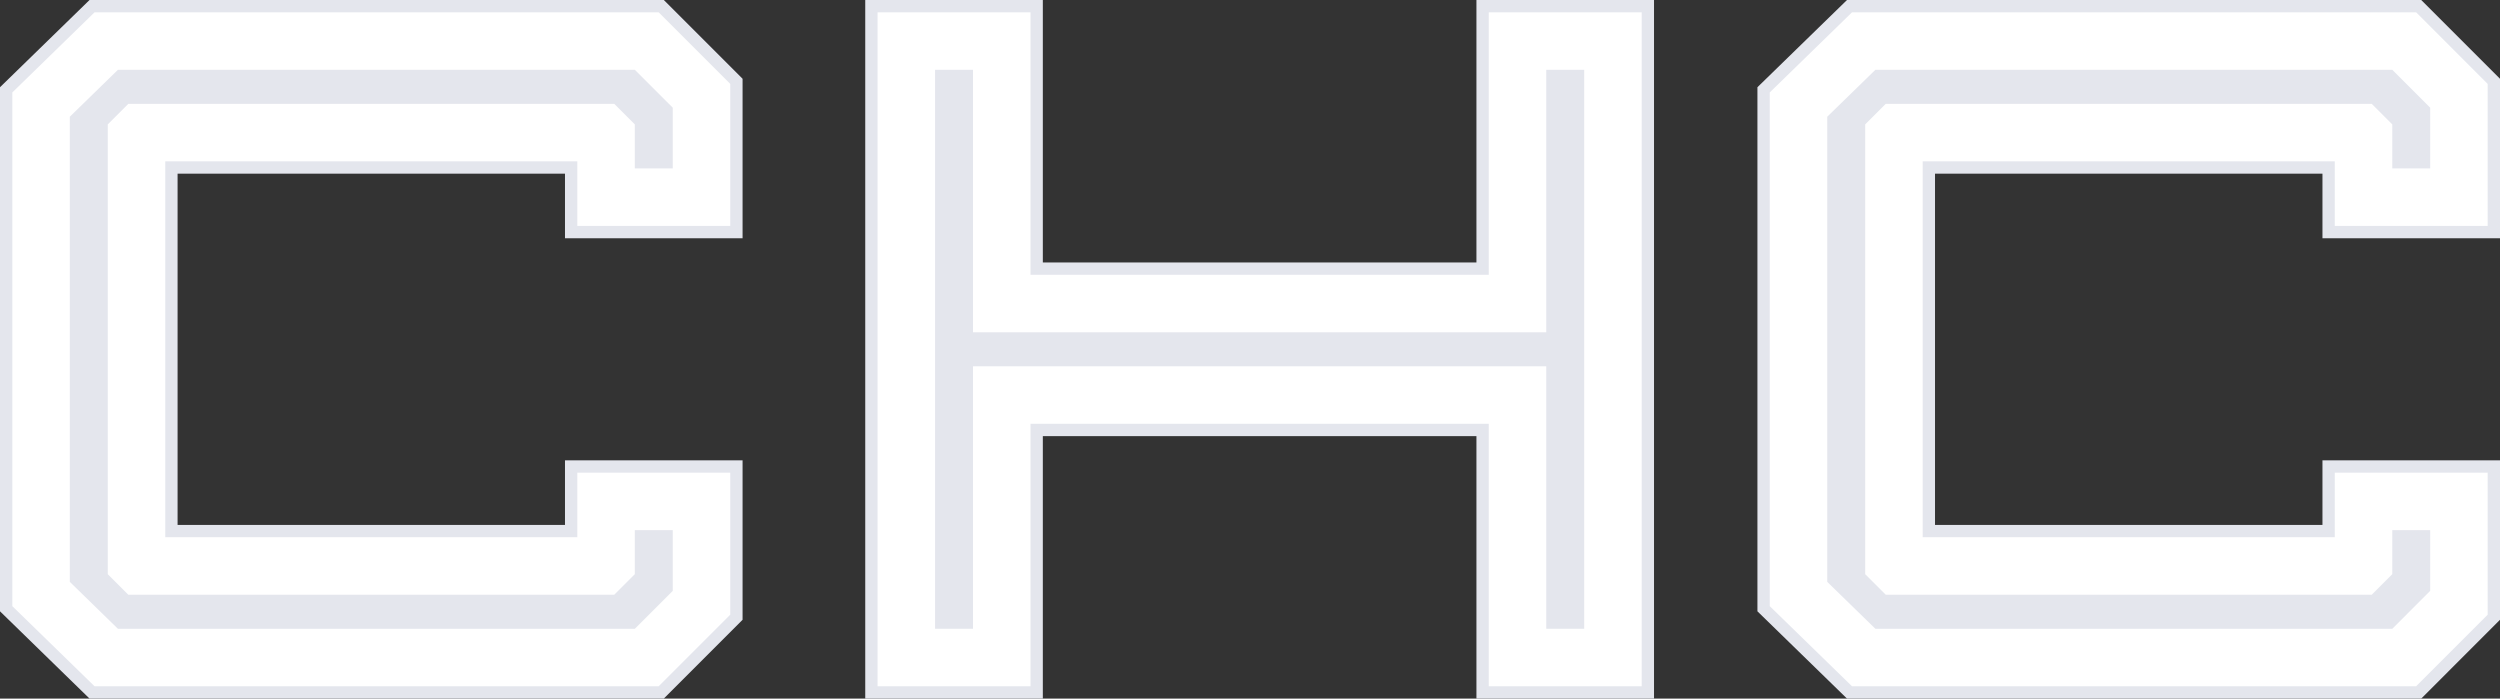 <?xml version="1.0" encoding="UTF-8"?><svg id="b" xmlns="http://www.w3.org/2000/svg" viewBox="0 0 608.73 170.1"><rect x="0" y="0" width="608.73" height="170.1" fill="#333333" stroke="none"/><g id="c"><polygon points="21.8 170.1 0 148.85 0 21.24 21.8 0 161.63 0 180.81 19.18 180.81 58.01 137.57 58.01 137.57 42.29 43.24 42.29 43.24 127.81 137.57 127.81 137.57 112.09 180.81 112.09 180.81 150.91 161.63 170.1 21.8 170.1" fill="#e4e6ed" stroke-width="0"/><polygon points="23.02 3 3 22.51 3 147.59 23.02 167.1 160.38 167.1 177.81 149.67 177.81 115.09 140.57 115.09 140.57 130.81 40.24 130.81 40.24 39.29 140.57 39.29 140.57 55.01 177.81 55.01 177.81 20.43 160.38 3 23.02 3" fill="#fff" stroke-width="0"/><polygon points="28.71 153.1 17 141.68 17 28.42 28.71 17 154.58 17 163.81 26.22 163.81 41.01 154.57 41.01 154.57 30.29 149.57 25.29 31.24 25.29 26.24 30.29 26.24 139.81 31.24 144.81 149.57 144.81 154.57 139.81 154.57 129.09 163.81 129.09 163.81 143.87 154.58 153.1 28.71 153.1" fill="#e4e6ed" stroke-width="0"/><polygon points="449.73 170.1 427.92 148.85 427.92 21.24 449.73 0 589.55 0 608.73 19.18 608.73 58.01 565.5 58.01 565.5 42.29 471.16 42.29 471.16 127.81 565.5 127.81 565.5 112.09 608.73 112.09 608.73 150.91 589.55 170.1 449.73 170.1" fill="#e4e6ed" stroke-width="0"/><polygon points="450.95 3 430.92 22.51 430.92 147.59 450.95 167.1 588.31 167.1 605.73 149.67 605.73 115.09 568.5 115.09 568.5 130.81 468.16 130.81 468.16 39.29 568.5 39.29 568.5 55.01 605.73 55.01 605.73 20.43 588.31 3 450.95 3" fill="#fff" stroke-width="0"/><polygon points="456.64 153.1 444.92 141.68 444.92 28.42 456.64 17 582.51 17 591.73 26.22 591.73 41.01 582.5 41.01 582.5 30.29 577.5 25.29 459.16 25.29 454.16 30.29 454.16 139.81 459.16 144.81 577.5 144.81 582.5 139.81 582.5 129.09 591.73 129.09 591.73 143.87 582.51 153.1 456.64 153.1" fill="#e4e6ed" stroke-width="0"/><polygon points="359.5 170.1 359.5 106.19 253.92 106.19 253.92 170.1 210.68 170.1 210.68 0 253.92 0 253.92 63.91 359.5 63.91 359.5 0 402.74 0 402.74 170.1 359.5 170.1" fill="#e4e6ed" stroke-width="0"/><polygon points="362.5 3 362.5 66.91 250.92 66.91 250.92 3 213.68 3 213.68 167.1 250.92 167.1 250.92 103.19 362.5 103.19 362.5 167.1 399.74 167.1 399.74 3 362.5 3" fill="#fff" stroke-width="0"/><polygon points="376.5 153.1 376.5 89.19 236.92 89.19 236.92 153.1 227.68 153.1 227.68 17 236.92 17 236.92 80.91 376.5 80.91 376.5 17 385.74 17 385.74 153.1 376.5 153.1" fill="#e4e6ed" stroke-width="0"/></g></svg>